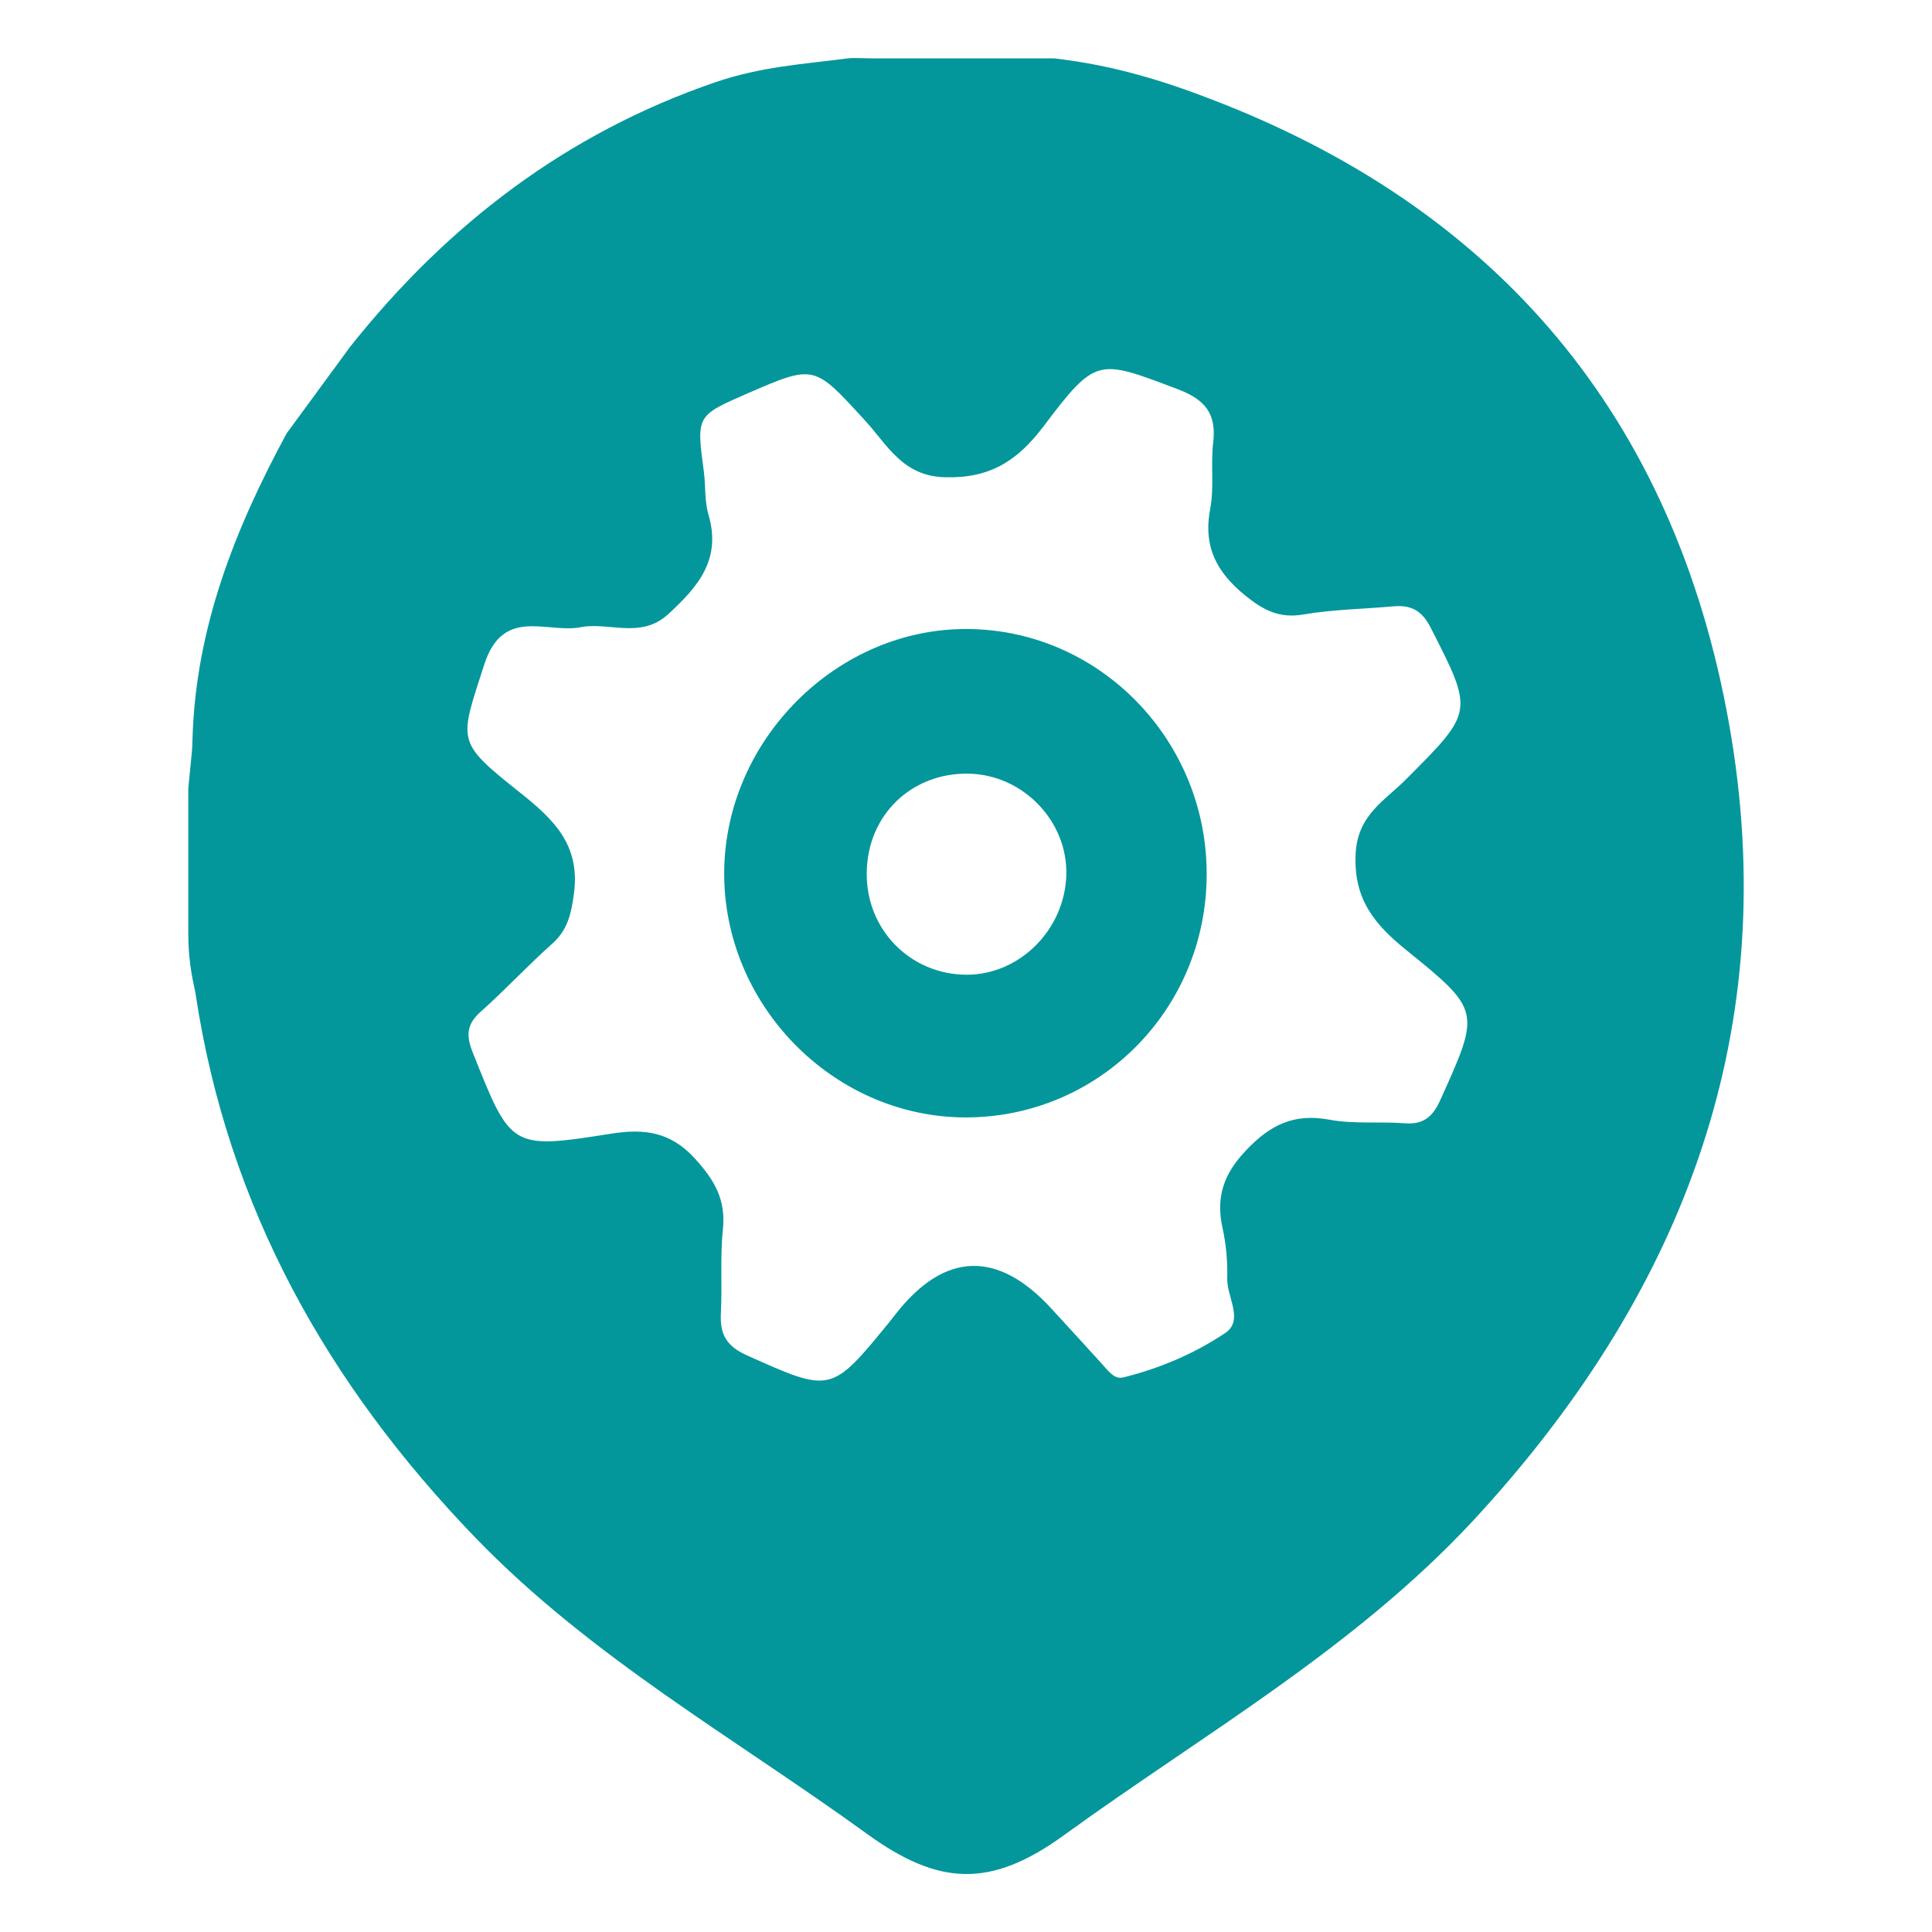 <?xml version="1.0" encoding="utf-8"?>
<!-- Generator: Adobe Illustrator 16.0.0, SVG Export Plug-In . SVG Version: 6.00 Build 0)  -->
<!DOCTYPE svg PUBLIC "-//W3C//DTD SVG 1.0//EN" "http://www.w3.org/TR/2001/REC-SVG-20010904/DTD/svg10.dtd">
<svg version="1.0" id="Layer_1" xmlns="http://www.w3.org/2000/svg" xmlns:xlink="http://www.w3.org/1999/xlink" x="0px" y="0px"
	 width="56.69px" height="56.69px" viewBox="0 0 56.69 56.69" enable-background="new 0 0 56.69 56.69" xml:space="preserve">
<path fill="#03979C" d="M50.805,21.647c-1.486-9.05-6.552-15.344-15.095-18.669c-1.548-0.604-3.001-1.057-4.778-1.266
	c-1.765,0-3.53,0-5.293,0c-0.385,0-0.581-0.02-0.753,0c-1.388,0.178-2.554,0.245-3.902,0.703c-4.347,1.491-7.856,4.167-10.715,7.767
	l-1.859,2.536c-1.511,2.794-2.666,5.7-2.761,8.948c-0.015,0.479,0,0.167-0.124,1.464c0,1.777,0,2.467,0,4.255
	c0,0.97,0.18,1.546,0.215,1.786c0.944,6.255,3.871,11.449,8.206,15.945c3.394,3.515,7.602,5.873,11.492,8.693
	c2.11,1.529,3.627,1.603,5.784,0.039c4.094-2.968,8.515-5.472,12.01-9.235C49.242,38.119,52.259,30.557,50.805,21.647z
	 M42.26,32.283c-0.224,0.496-0.505,0.722-1.044,0.677c-0.738-0.056-1.491,0.029-2.213-0.106c-1.015-0.188-1.716,0.138-2.424,0.883
	c-0.662,0.689-0.912,1.374-0.707,2.293c0.107,0.485,0.151,0.993,0.138,1.486c-0.013,0.545,0.501,1.229-0.066,1.603
	c-0.904,0.604-1.925,1.038-2.989,1.299c-0.258,0.062-0.437-0.194-0.604-0.379c-0.502-0.549-1.002-1.103-1.505-1.646
	c-1.569-1.708-3.119-1.665-4.547,0.142c-0.068,0.087-0.131,0.169-0.199,0.254c-1.721,2.106-1.711,2.089-4.204,0.971
	c-0.589-0.27-0.777-0.621-0.743-1.23c0.042-0.821-0.026-1.647,0.059-2.459c0.091-0.865-0.244-1.437-0.808-2.062
	c-0.726-0.806-1.503-0.896-2.465-0.745c-2.956,0.467-2.944,0.439-4.067-2.381c-0.206-0.513-0.174-0.837,0.243-1.206
	c0.714-0.634,1.365-1.343,2.08-1.978c0.46-0.407,0.564-0.872,0.646-1.477c0.196-1.451-0.624-2.203-1.599-2.979
	c-1.88-1.495-1.761-1.477-1.035-3.737c0.54-1.68,1.772-0.948,2.77-1.09c0.866-0.196,1.804,0.36,2.63-0.394
	c0.874-0.804,1.571-1.604,1.18-2.926c-0.117-0.396-0.078-0.848-0.135-1.268c-0.219-1.633-0.224-1.628,1.289-2.287
	c1.972-0.857,1.949-0.834,3.457,0.816c0.639,0.697,1.085,1.608,2.312,1.646c1.315,0.042,2.126-0.46,2.903-1.483
	c1.557-2.064,1.601-1.985,3.959-1.095c0.794,0.305,1.13,0.719,1.025,1.573c-0.076,0.634,0.035,1.297-0.085,1.922
	c-0.214,1.117,0.183,1.873,1.038,2.563c0.537,0.434,1.004,0.667,1.702,0.547c0.863-0.149,1.756-0.158,2.632-0.238
	c0.506-0.044,0.83,0.109,1.089,0.612c1.276,2.499,1.268,2.47-0.708,4.456c-0.612,0.621-1.431,1.041-1.487,2.194
	c-0.065,1.346,0.57,2.08,1.487,2.825C43.465,29.656,43.436,29.676,42.26,32.283z"/>
<path fill="#03979C" d="M28.407,18.457c-3.831-0.038-7.124,3.239-7.157,7.119c-0.033,3.895,3.177,7.183,7.041,7.212
	c3.917,0.024,7.089-3.132,7.116-7.09C35.438,21.747,32.291,18.49,28.407,18.457z M28.369,28.601c-1.657,0-2.961-1.328-2.937-2.997
	c0.021-1.688,1.309-2.934,2.998-2.903c1.587,0.034,2.9,1.393,2.859,2.97C31.244,27.273,29.927,28.599,28.369,28.601z"/>
</svg>

